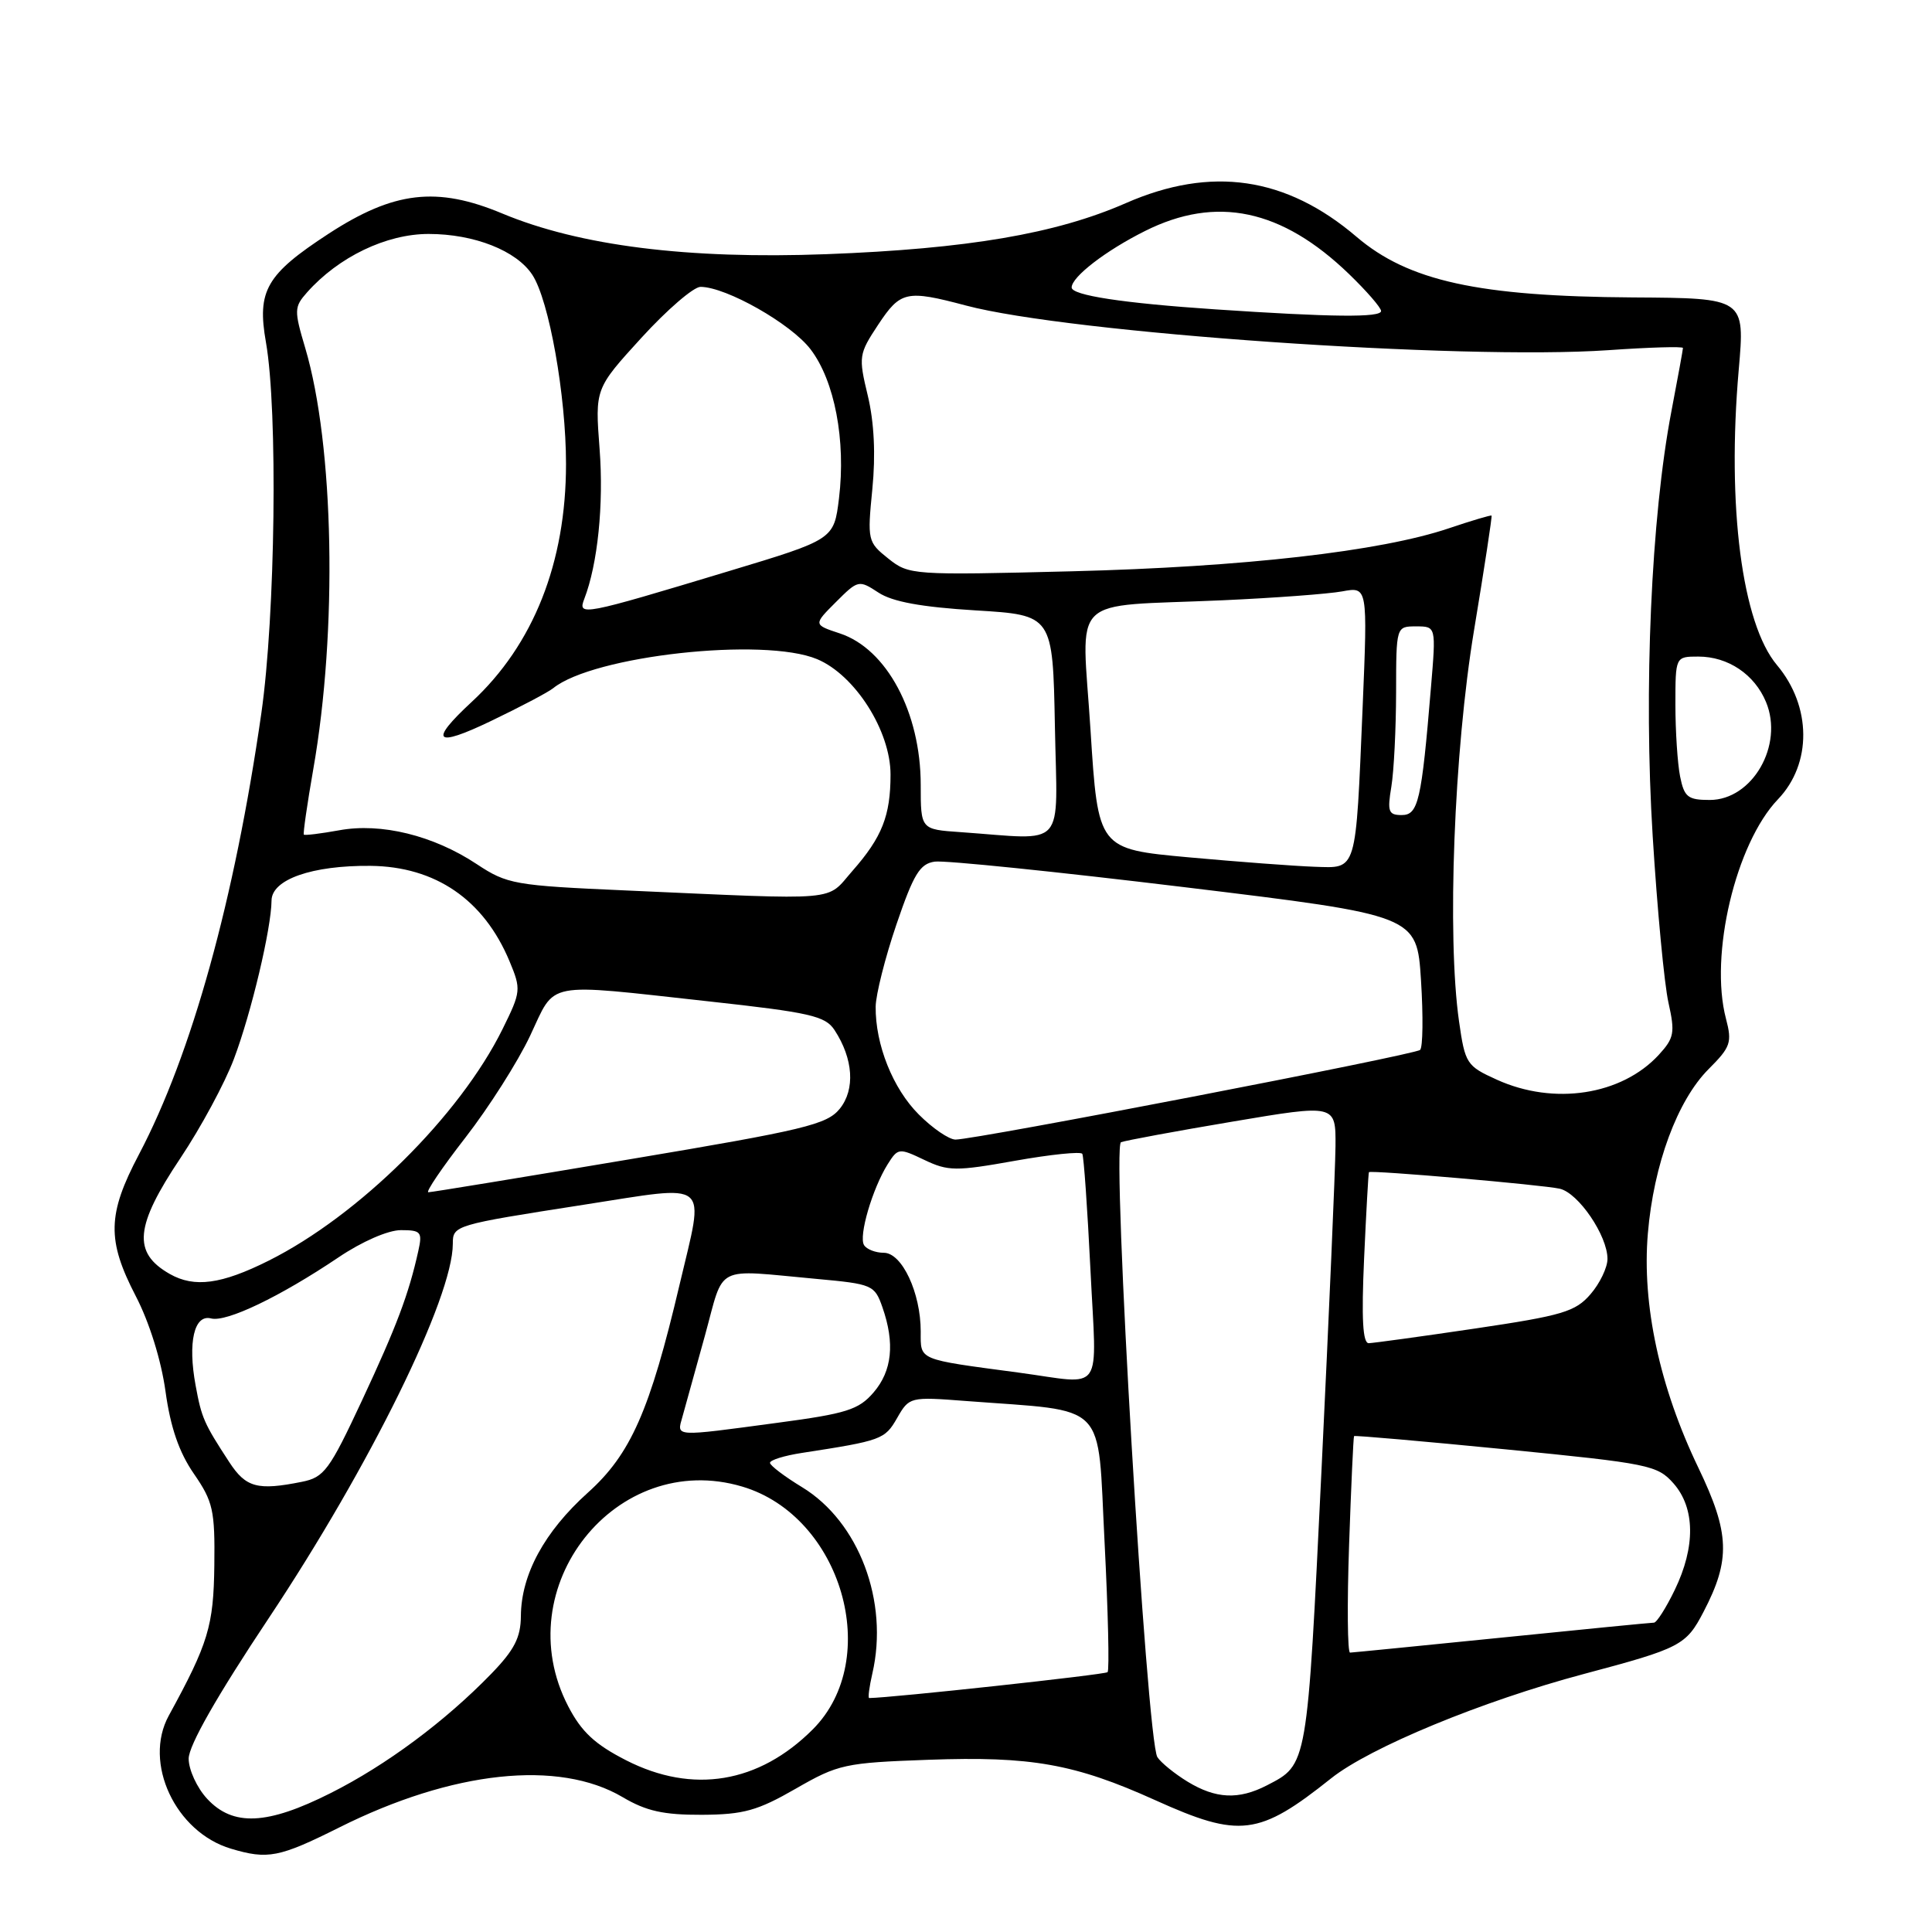 <?xml version="1.0" encoding="UTF-8" standalone="no"?>
<!DOCTYPE svg PUBLIC "-//W3C//DTD SVG 1.1//EN" "http://www.w3.org/Graphics/SVG/1.1/DTD/svg11.dtd" >
<svg xmlns="http://www.w3.org/2000/svg" xmlns:xlink="http://www.w3.org/1999/xlink" version="1.1" viewBox="0 0 256 256">
 <g >
 <path fill="currentColor"
d=" M 44.93 242.16 C 59.96 234.63 74.03 233.13 82.50 238.13 C 85.63 239.98 87.92 240.49 93.00 240.47 C 98.54 240.44 100.38 239.92 105.44 237.01 C 111.09 233.76 111.95 233.58 123.03 233.18 C 136.64 232.69 142.42 233.72 153.07 238.53 C 164.28 243.59 166.80 243.28 176.38 235.64 C 181.53 231.54 196.39 225.40 209.87 221.81 C 222.69 218.40 223.42 218.02 225.73 213.57 C 229.33 206.67 229.21 203.16 225.05 194.50 C 219.91 183.82 217.55 172.86 218.35 163.44 C 219.12 154.29 222.26 145.81 226.40 141.66 C 229.32 138.74 229.53 138.14 228.70 134.98 C 226.48 126.56 229.99 111.76 235.59 105.91 C 240.11 101.19 240.05 93.59 235.46 88.13 C 230.82 82.62 228.81 67.09 230.39 49.00 C 231.22 39.50 231.22 39.50 216.36 39.41 C 195.90 39.28 186.62 37.24 179.75 31.38 C 170.41 23.41 160.49 21.96 149.17 26.92 C 139.90 30.98 128.21 32.97 109.50 33.68 C 91.14 34.37 76.80 32.57 66.53 28.28 C 57.88 24.67 52.19 25.34 43.54 30.97 C 35.28 36.36 34.03 38.51 35.24 45.36 C 36.83 54.42 36.49 81.52 34.63 94.50 C 31.08 119.21 25.39 139.72 18.41 152.97 C 14.22 160.91 14.15 164.33 17.99 171.74 C 19.79 175.20 21.36 180.24 21.93 184.36 C 22.59 189.15 23.73 192.44 25.69 195.28 C 28.23 198.96 28.49 200.12 28.40 207.42 C 28.30 215.45 27.61 217.75 22.36 227.34 C 18.95 233.58 23.24 242.76 30.60 244.96 C 35.49 246.42 36.98 246.13 44.93 242.16 Z  M 27.45 238.35 C 26.10 236.90 25.00 234.50 25.00 233.03 C 25.00 231.30 28.74 224.73 35.60 214.43 C 49.03 194.25 60.00 171.94 60.00 164.81 C 60.00 162.36 60.18 162.31 77.32 159.64 C 94.43 156.99 93.37 156.11 90.05 170.21 C 86.11 186.94 83.58 192.68 77.89 197.79 C 72.13 202.97 69.06 208.63 69.02 214.13 C 69.00 216.98 68.16 218.62 65.10 221.78 C 58.97 228.10 51.18 233.89 43.82 237.59 C 35.41 241.83 30.87 242.04 27.45 238.35 Z  M 157.36 236.08 C 155.63 235.02 153.83 233.56 153.36 232.83 C 151.94 230.64 147.28 151.83 148.54 151.35 C 149.13 151.12 155.78 149.89 163.31 148.62 C 177.00 146.31 177.00 146.31 176.96 151.90 C 176.93 154.98 176.10 174.25 175.11 194.71 C 173.19 234.27 173.28 233.77 167.87 236.57 C 164.12 238.50 161.11 238.36 157.36 236.08 Z  M 82.97 233.25 C 78.83 231.14 77.04 229.47 75.29 226.09 C 67.11 210.34 81.63 192.01 98.35 196.98 C 111.53 200.89 117.03 219.82 107.69 229.16 C 100.54 236.30 91.79 237.75 82.97 233.25 Z  M 115.59 221.75 C 117.80 212.21 113.81 201.64 106.28 197.06 C 103.96 195.65 102.05 194.20 102.03 193.84 C 102.01 193.47 103.91 192.88 106.25 192.52 C 116.83 190.89 117.24 190.74 118.87 187.90 C 120.48 185.09 120.57 185.07 128.00 185.64 C 147.04 187.09 145.39 185.42 146.36 204.32 C 146.83 213.56 147.01 221.32 146.76 221.57 C 146.43 221.90 118.13 224.97 115.17 225.00 C 114.99 225.00 115.18 223.54 115.59 221.75 Z  M 178.76 204.75 C 179.03 196.91 179.33 190.41 179.42 190.29 C 179.51 190.18 188.56 190.97 199.54 192.05 C 218.50 193.92 219.61 194.14 221.75 196.56 C 224.62 199.82 224.68 204.96 221.91 210.68 C 220.76 213.06 219.52 215.00 219.16 215.01 C 218.80 215.01 209.72 215.90 199.00 216.99 C 188.28 218.07 179.22 218.97 178.89 218.98 C 178.55 218.99 178.49 212.59 178.76 204.75 Z  M 30.38 193.74 C 27.03 188.61 26.71 187.89 25.92 183.58 C 24.86 177.86 25.73 174.12 27.97 174.70 C 30.00 175.23 37.09 171.83 44.85 166.61 C 47.96 164.51 51.42 163.00 53.12 163.00 C 55.78 163.00 55.99 163.24 55.43 165.75 C 54.16 171.49 52.56 175.73 47.97 185.56 C 43.64 194.83 42.96 195.76 39.99 196.35 C 34.12 197.53 32.58 197.11 30.38 193.74 Z  M 90.42 187.75 C 90.77 186.51 92.11 181.68 93.40 177.00 C 96.04 167.41 94.46 168.21 108.18 169.46 C 115.61 170.14 115.89 170.26 116.93 173.23 C 118.59 177.99 118.21 181.65 115.75 184.51 C 113.78 186.80 112.17 187.31 103.00 188.53 C 89.15 190.39 89.67 190.42 90.42 187.75 Z  M 135.00 181.88 C 121.46 180.07 122.00 180.30 122.00 176.42 C 122.00 171.30 119.52 166.00 117.11 166.00 C 116.01 166.00 114.83 165.54 114.49 164.98 C 113.75 163.79 115.60 157.50 117.62 154.27 C 118.98 152.11 119.12 152.09 122.47 153.69 C 125.63 155.20 126.65 155.21 134.49 153.81 C 139.20 152.97 143.22 152.56 143.41 152.89 C 143.61 153.23 144.09 160.14 144.49 168.25 C 145.31 185.06 146.45 183.42 135.00 181.88 Z  M 180.75 166.75 C 181.03 160.56 181.32 155.42 181.39 155.32 C 181.61 155.02 204.37 156.99 206.67 157.51 C 209.15 158.07 213.00 163.73 213.00 166.81 C 213.00 167.95 211.99 170.06 210.75 171.49 C 208.75 173.81 207.03 174.32 195.50 176.03 C 188.35 177.09 181.99 177.96 181.37 177.98 C 180.57 177.99 180.39 174.75 180.75 166.75 Z  M 22.50 168.81 C 17.54 165.99 17.86 162.49 23.91 153.45 C 26.61 149.41 29.80 143.50 31.00 140.30 C 33.30 134.21 35.95 123.02 35.98 119.33 C 36.00 116.53 41.34 114.66 49.09 114.73 C 57.70 114.82 64.10 119.20 67.51 127.36 C 69.07 131.10 69.04 131.40 66.59 136.36 C 60.93 147.82 47.55 161.07 35.59 167.05 C 29.33 170.18 25.76 170.66 22.50 168.81 Z  M 61.66 150.75 C 64.76 146.76 68.62 140.69 70.24 137.25 C 73.70 129.92 71.87 130.27 93.85 132.68 C 107.35 134.16 109.36 134.62 110.58 136.49 C 113.07 140.29 113.34 144.36 111.27 146.92 C 109.57 149.01 106.64 149.72 83.44 153.61 C 69.17 156.01 57.17 157.98 56.76 157.98 C 56.36 157.99 58.56 154.74 61.66 150.75 Z  M 121.75 147.68 C 118.31 144.25 115.98 138.41 116.03 133.38 C 116.05 131.80 117.28 126.90 118.78 122.50 C 121.06 115.81 121.89 114.45 123.86 114.17 C 125.17 113.98 140.07 115.51 156.98 117.56 C 187.74 121.29 187.74 121.29 188.29 129.90 C 188.59 134.63 188.54 138.78 188.17 139.12 C 187.47 139.77 129.28 151.00 126.61 151.00 C 125.76 151.00 123.57 149.51 121.75 147.68 Z  M 198.33 143.06 C 194.33 141.25 194.13 140.94 193.33 135.34 C 191.72 124.06 192.66 99.54 195.32 83.50 C 196.69 75.25 197.73 68.42 197.64 68.32 C 197.55 68.23 195.01 68.98 191.99 70.00 C 182.94 73.06 164.78 75.13 142.00 75.70 C 120.86 76.23 120.45 76.20 117.70 74.01 C 114.97 71.83 114.92 71.60 115.59 64.80 C 116.04 60.24 115.83 55.95 114.99 52.44 C 113.74 47.25 113.79 46.92 116.36 43.03 C 119.32 38.56 120.10 38.39 127.98 40.48 C 141.70 44.13 193.60 47.74 213.11 46.40 C 218.55 46.02 223.00 45.89 223.00 46.11 C 223.00 46.32 222.31 50.10 221.47 54.50 C 218.79 68.50 217.78 91.36 218.99 110.80 C 219.59 120.49 220.53 130.42 221.08 132.86 C 221.97 136.85 221.84 137.54 219.79 139.78 C 214.86 145.12 205.90 146.50 198.33 143.06 Z  M 82.96 117.99 C 68.16 117.34 67.21 117.17 63.17 114.50 C 57.44 110.70 50.49 108.99 44.93 110.02 C 42.49 110.46 40.39 110.72 40.26 110.59 C 40.14 110.47 40.70 106.57 41.51 101.93 C 44.74 83.56 44.27 59.02 40.45 46.13 C 38.96 41.12 38.97 40.68 40.68 38.75 C 44.85 34.05 51.18 31.00 56.79 31.00 C 62.83 31.00 68.44 33.21 70.54 36.42 C 72.76 39.80 75.00 52.41 75.00 61.48 C 75.00 74.54 70.69 85.43 62.51 93.00 C 56.79 98.30 57.59 99.12 65.03 95.55 C 68.91 93.69 72.63 91.73 73.30 91.19 C 78.62 86.88 101.21 84.39 108.27 87.34 C 113.29 89.44 118.00 96.84 118.00 102.63 C 118.00 108.09 116.88 110.93 112.96 115.39 C 109.36 119.49 111.86 119.27 82.96 117.99 Z  M 157.50 113.60 C 145.50 112.50 145.50 112.50 144.50 96.75 C 143.34 78.44 141.29 80.46 162.00 79.54 C 168.88 79.23 176.01 78.70 177.86 78.36 C 181.22 77.74 181.22 77.74 180.56 93.62 C 179.62 115.84 179.86 115.03 174.17 114.85 C 171.60 114.76 164.10 114.20 157.50 113.60 Z  M 127.25 110.26 C 122.00 109.90 122.00 109.90 122.00 104.01 C 122.00 94.41 117.50 85.98 111.28 83.93 C 107.77 82.77 107.77 82.77 110.76 79.78 C 113.70 76.84 113.80 76.82 116.40 78.52 C 118.25 79.74 122.09 80.44 129.27 80.88 C 139.50 81.50 139.50 81.50 139.78 96.25 C 140.09 112.83 141.49 111.26 127.25 110.26 Z  M 184.36 104.25 C 184.70 102.19 184.98 96.56 184.99 91.75 C 185.00 83.00 185.00 83.00 187.64 83.00 C 190.29 83.00 190.29 83.00 189.61 91.08 C 188.36 106.16 187.93 108.00 185.73 108.00 C 183.98 108.00 183.81 107.54 184.36 104.25 Z  M 222.62 102.88 C 222.28 101.16 222.00 96.88 222.00 93.38 C 222.00 87.00 222.00 87.00 225.04 87.00 C 228.98 87.00 232.49 89.36 234.01 93.03 C 236.38 98.74 232.20 106.00 226.55 106.00 C 223.65 106.00 223.17 105.62 222.62 102.88 Z  M 77.42 79.36 C 79.20 74.75 80.01 66.86 79.45 59.50 C 78.84 51.50 78.84 51.50 85.00 44.75 C 88.39 41.04 91.91 38.00 92.83 38.01 C 96.24 38.03 104.82 42.90 107.40 46.28 C 110.60 50.47 112.10 58.37 111.17 66.04 C 110.50 71.48 110.50 71.48 96.50 75.70 C 77.13 81.55 76.53 81.67 77.42 79.36 Z  M 161.00 40.99 C 148.79 40.17 142.00 39.13 142.00 38.09 C 142.00 36.69 146.51 33.21 151.72 30.61 C 161.18 25.87 169.83 27.70 178.75 36.31 C 181.09 38.57 183.00 40.77 183.00 41.21 C 183.00 42.10 176.48 42.03 161.00 40.99 Z "/>
</g>
</svg>